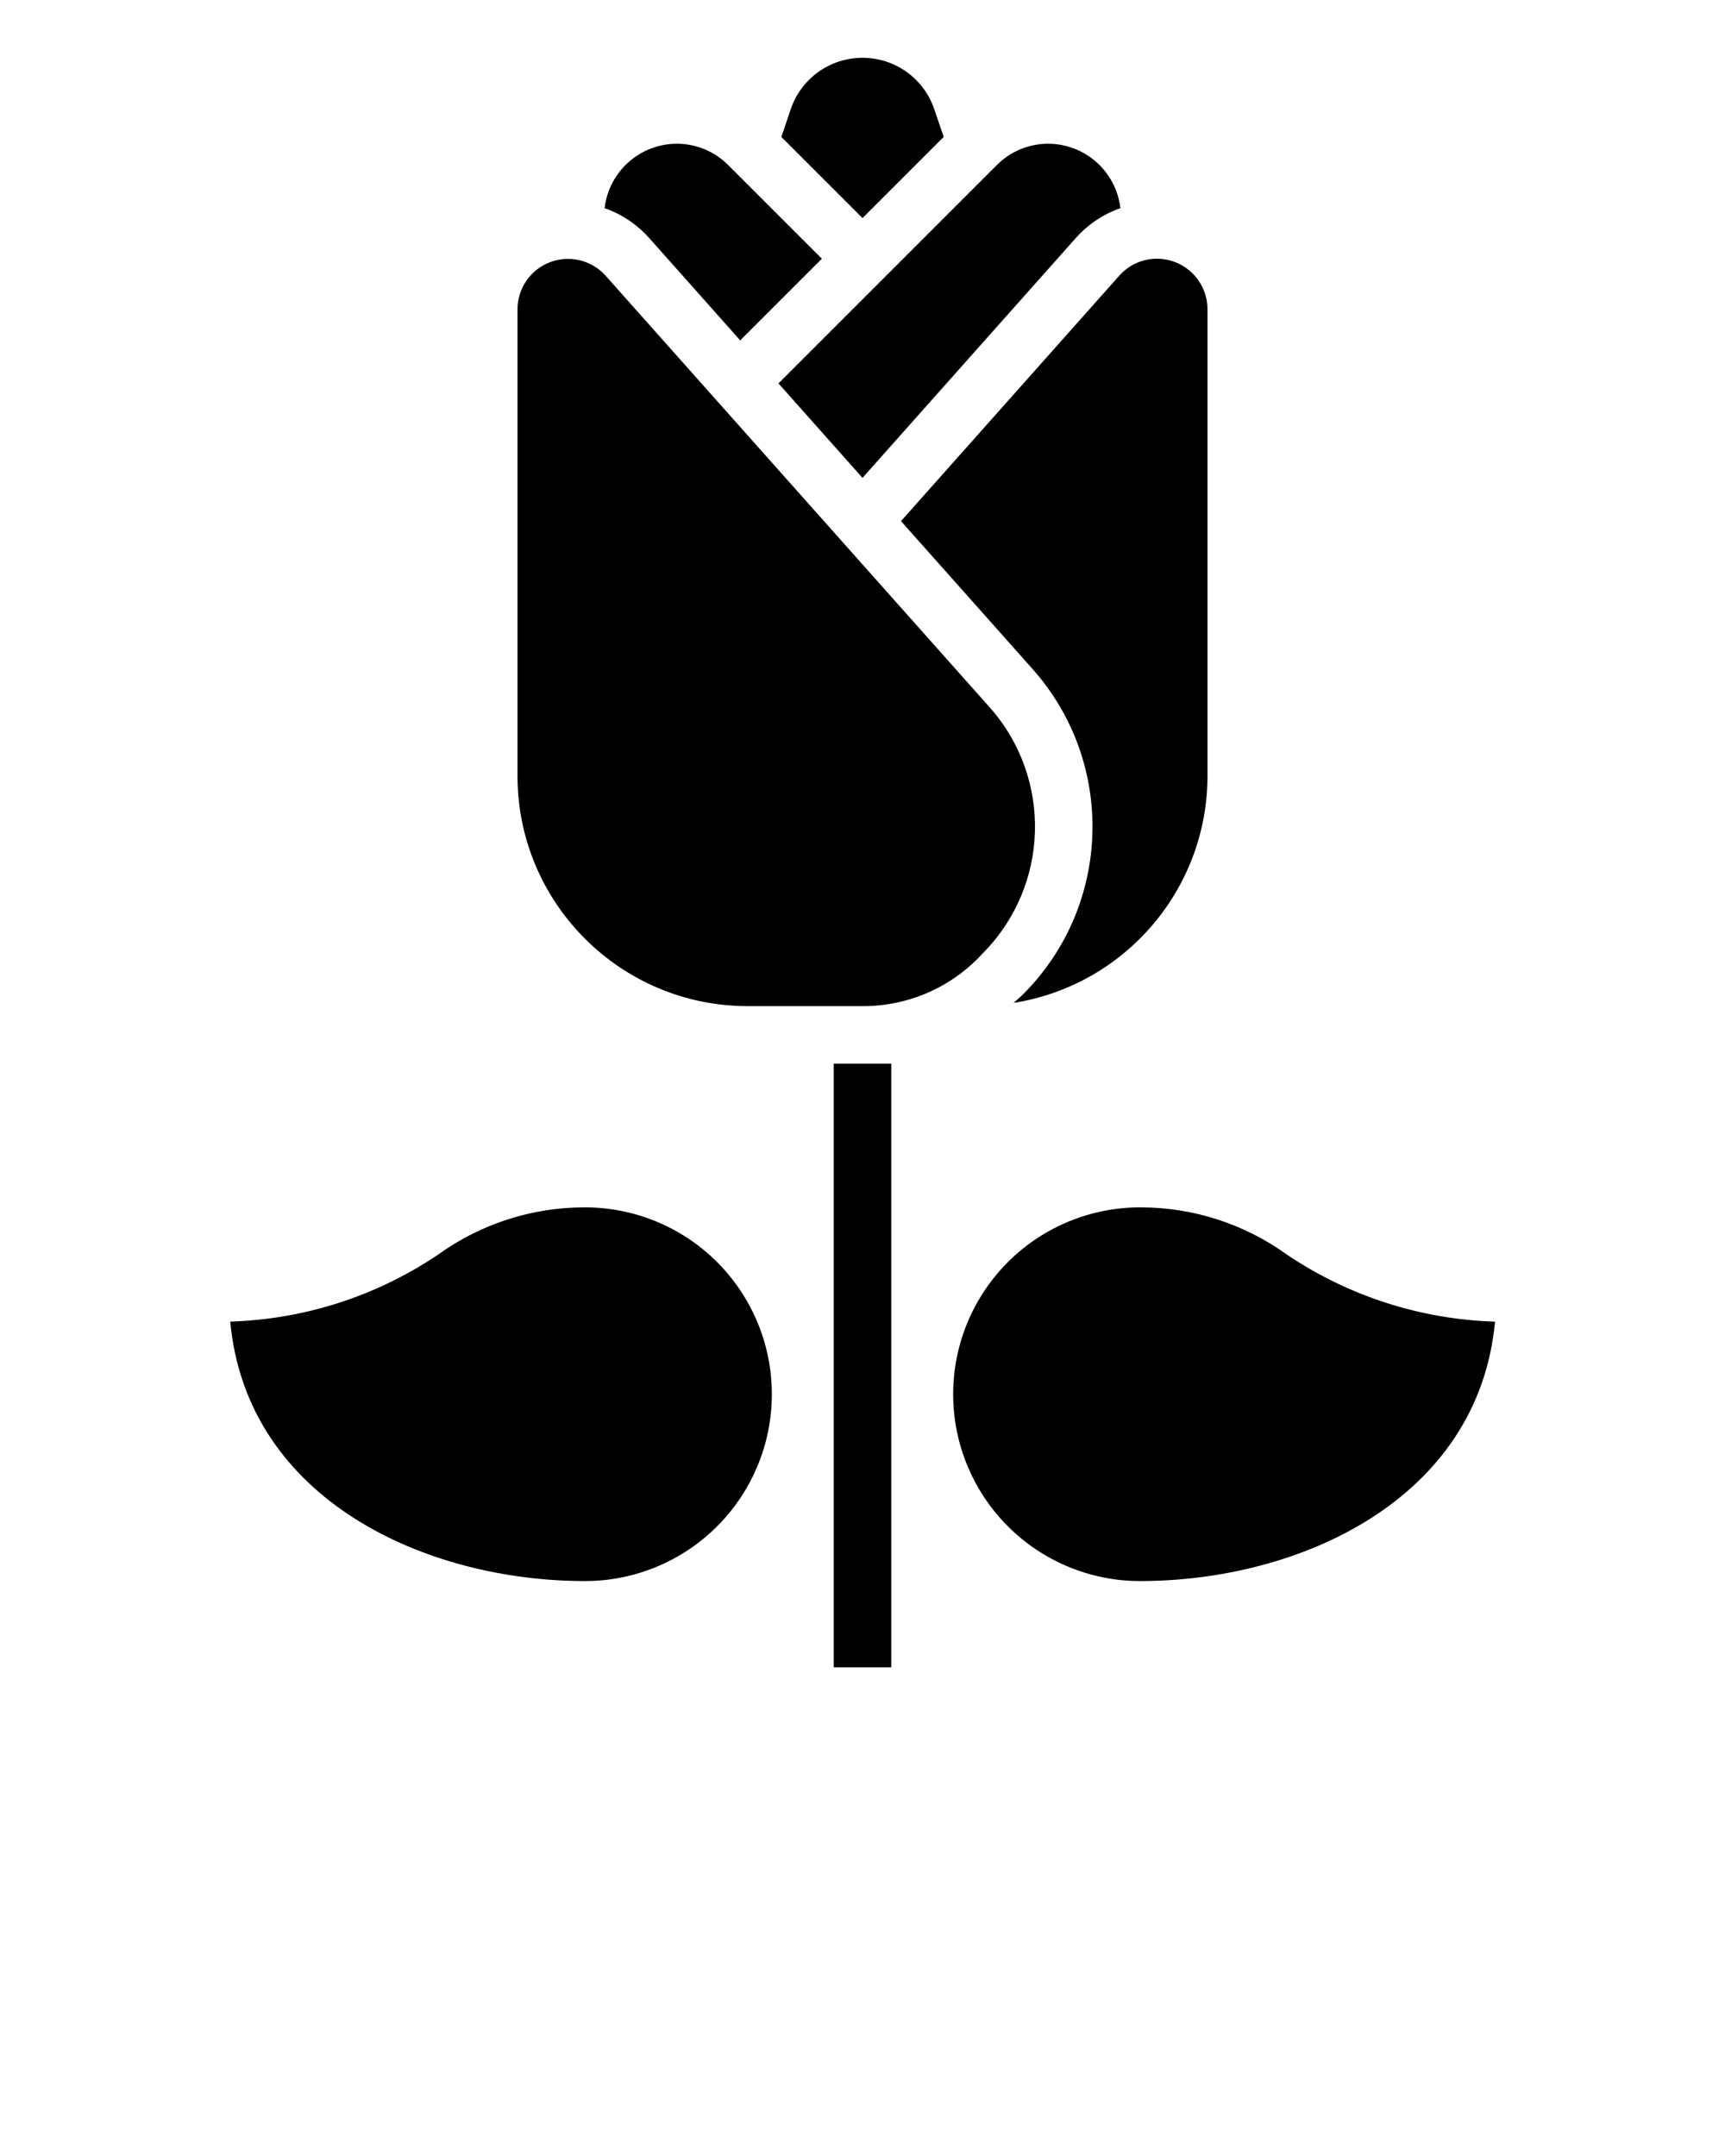 <?xml version="1.0" encoding="UTF-8"?>
<svg width="60px" height="75px" viewBox="0 0 60 75" xmlns="http://www.w3.org/2000/svg" xmlns:xlink="http://www.w3.org/1999/xlink" version="1.1">
 <!-- Generated by Pixelmator Pro 2.2 -->
 <path id="Path" d="M44.758 43.641 C43.272 42.57 41.485 41.996 39.653 42 37.331 42 35.185 43.239 34.024 45.25 32.863 47.261 32.863 49.739 34.024 51.75 35.185 53.761 37.331 55 39.653 55 45.189 55 51.415 52.179 52 45.983 L52 45.975 C49.414 45.897 46.903 45.087 44.758 43.641 Z" fill="#000000" fill-opacity="1" stroke="none"/>
 <path id="Path-1" d="M40.24 9 C39.739 9 39.262 9.215 38.93 9.591 L31.339 18.128 35.917 23.275 C38.817 26.539 38.672 31.497 35.587 34.587 35.479 34.695 35.367 34.787 35.257 34.887 39.136 34.27 41.993 30.928 42 27 L42 10.76 C41.999 9.788 41.212 9.001 40.24 9 Z" fill="#000000" fill-opacity="1" stroke="none"/>
 <path id="Path-2" d="M15.242 43.641 C13.099 45.086 10.591 45.895 8.008 45.974 8.586 52.179 14.811 55 20.347 55 22.669 55 24.815 53.761 25.976 51.75 27.137 49.739 27.137 47.261 25.976 45.25 24.815 43.239 22.669 42 20.347 42 18.515 41.996 16.728 42.57 15.242 43.641 Z" fill="#000000" fill-opacity="1" stroke="none"/>
 <path id="Path-3" d="M23.54 5 C22.256 5.004 21.178 5.967 21.03 7.242 21.622 7.449 22.151 7.803 22.57 8.269 L25.746 11.84 28.586 9 25.333 5.747 C24.859 5.268 24.214 4.999 23.54 5 Z" fill="#000000" fill-opacity="1" stroke="none"/>
 <path id="Path-4" d="M36.46 5 C35.786 4.999 35.141 5.268 34.667 5.747 L27.077 13.337 30 16.624 37.432 8.266 C37.85 7.801 38.379 7.448 38.97 7.242 38.822 5.967 37.744 5.004 36.46 5 Z" fill="#000000" fill-opacity="1" stroke="none"/>
 <path id="Path-5" d="M18 10.76 L18 27 C18.005 31.416 21.584 34.995 26 35 L30 35 C31.587 35.007 33.102 34.344 34.173 33.173 36.509 30.832 36.619 27.077 34.422 24.604 L21.073 9.6 C20.59 9.052 19.819 8.861 19.136 9.119 18.453 9.376 18.001 10.03 18 10.76 Z" fill="#000000" fill-opacity="1" stroke="none"/>
 <path id="Path-6" d="M30 7.586 L32.824 4.762 32.5 3.81 C32.141 2.735 31.134 2.01 30 2.01 28.866 2.01 27.859 2.735 27.5 3.81 L27.178 4.765 Z" fill="#000000" fill-opacity="1" stroke="none"/>
 <path id="Path-7" d="M29 37 L31 37 31 58 29 58 Z" fill="#000000" fill-opacity="1" stroke="none"/>
</svg>
